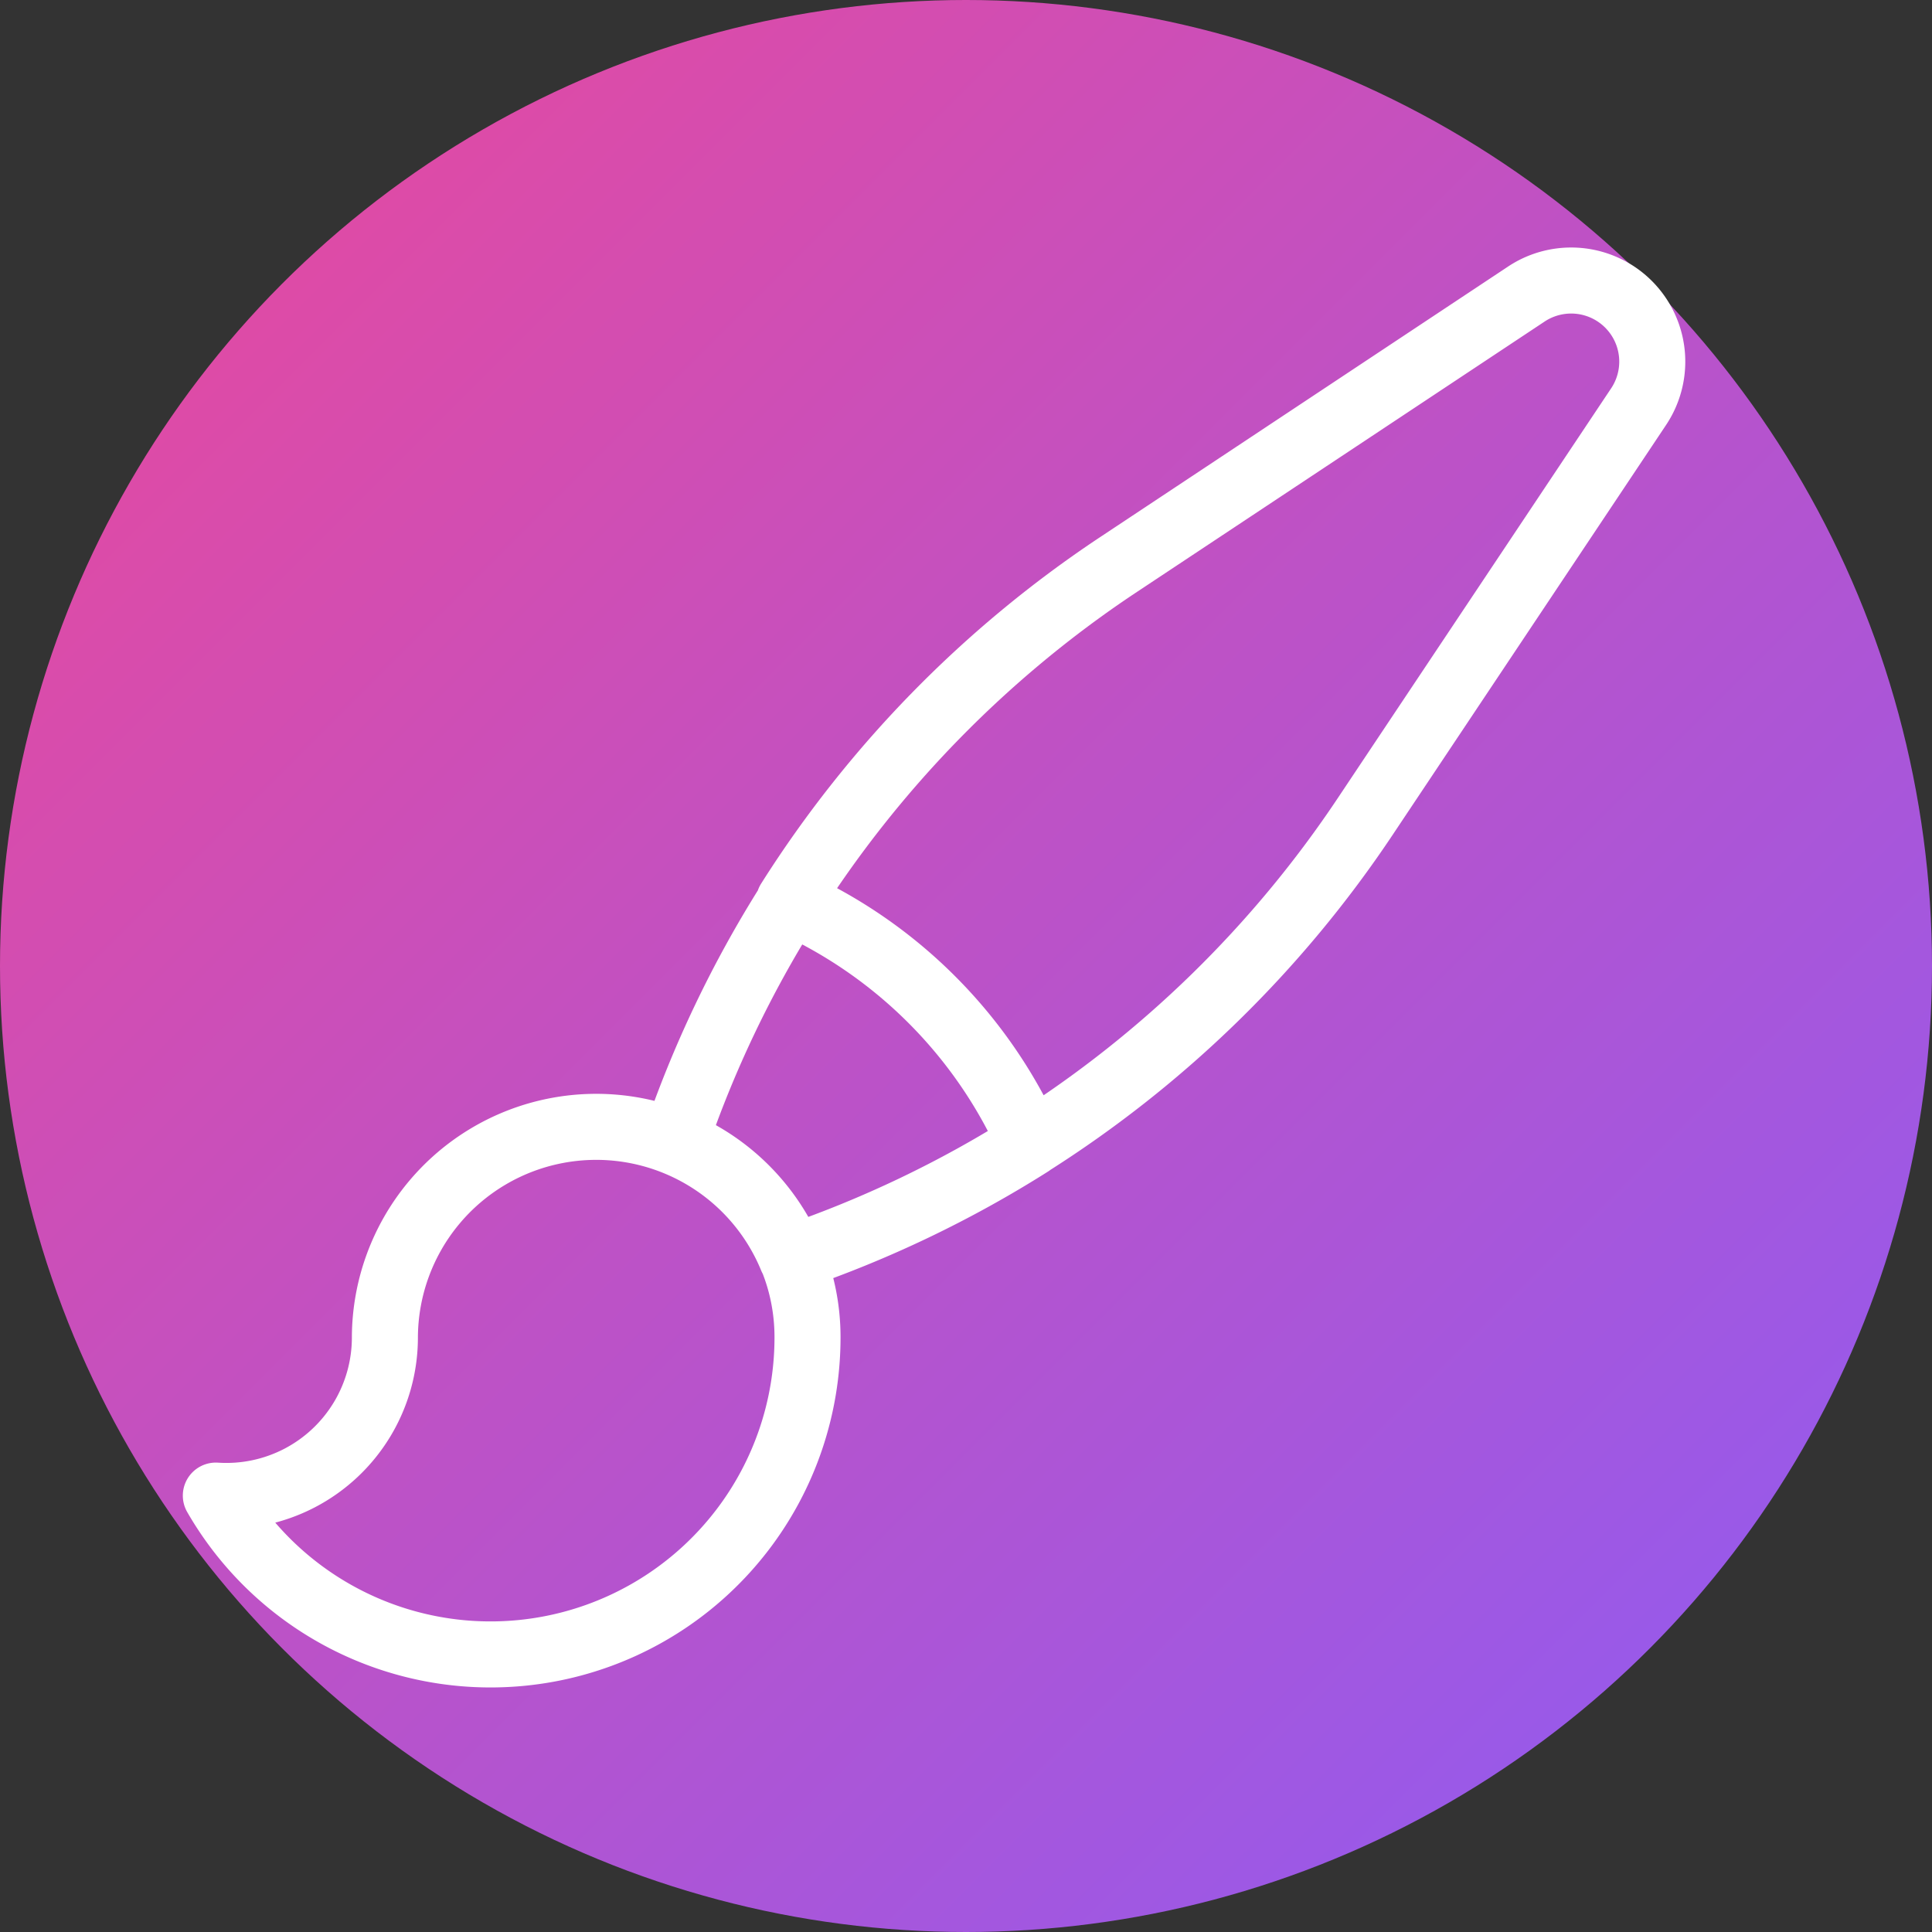 <svg xmlns="http://www.w3.org/2000/svg" viewBox="0 0 64 64">
  <rect x="0" y="0" width="64" height="64" fill="#333333" stroke="none"/>
  <defs>
    <linearGradient id="grad" x1="0%" y1="0%" x2="100%" y2="100%">
      <stop offset="0%" style="stop-color:#ec4899;stop-opacity:1" />
      <stop offset="100%" style="stop-color:#8b5cf6;stop-opacity:1" />
    </linearGradient>
  </defs>
  <circle cx="32" cy="32" r="32" fill="url(#grad)"/>
  <path d="M25.4 43.05a8 8 0 00-15.4 3 6 6 0 01-6.4 6 12 12 0 0022.4-6c0-1.06-.21-2.08-.59-3zm0 0a42.66 42.66 0 009.03-4.32m-13.45-.07a42.65 42.65 0 014.32-9.05m9.12 9.12a42.66 42.66 0 0012.7-12.4l10.34-15.5a3.07 3.07 0 00-4.26-4.26L37.7 16.85a42.66 42.66 0 00-12.4 12.7m9.12 9.12a18.07 18.07 0 00-9.12-9.12"
        fill="none"
        stroke="white"
        stroke-width="2.5"
        stroke-linecap="round"
        stroke-linejoin="round"
        transform="translate(4, 4) scale(0.875)"/>
</svg>
